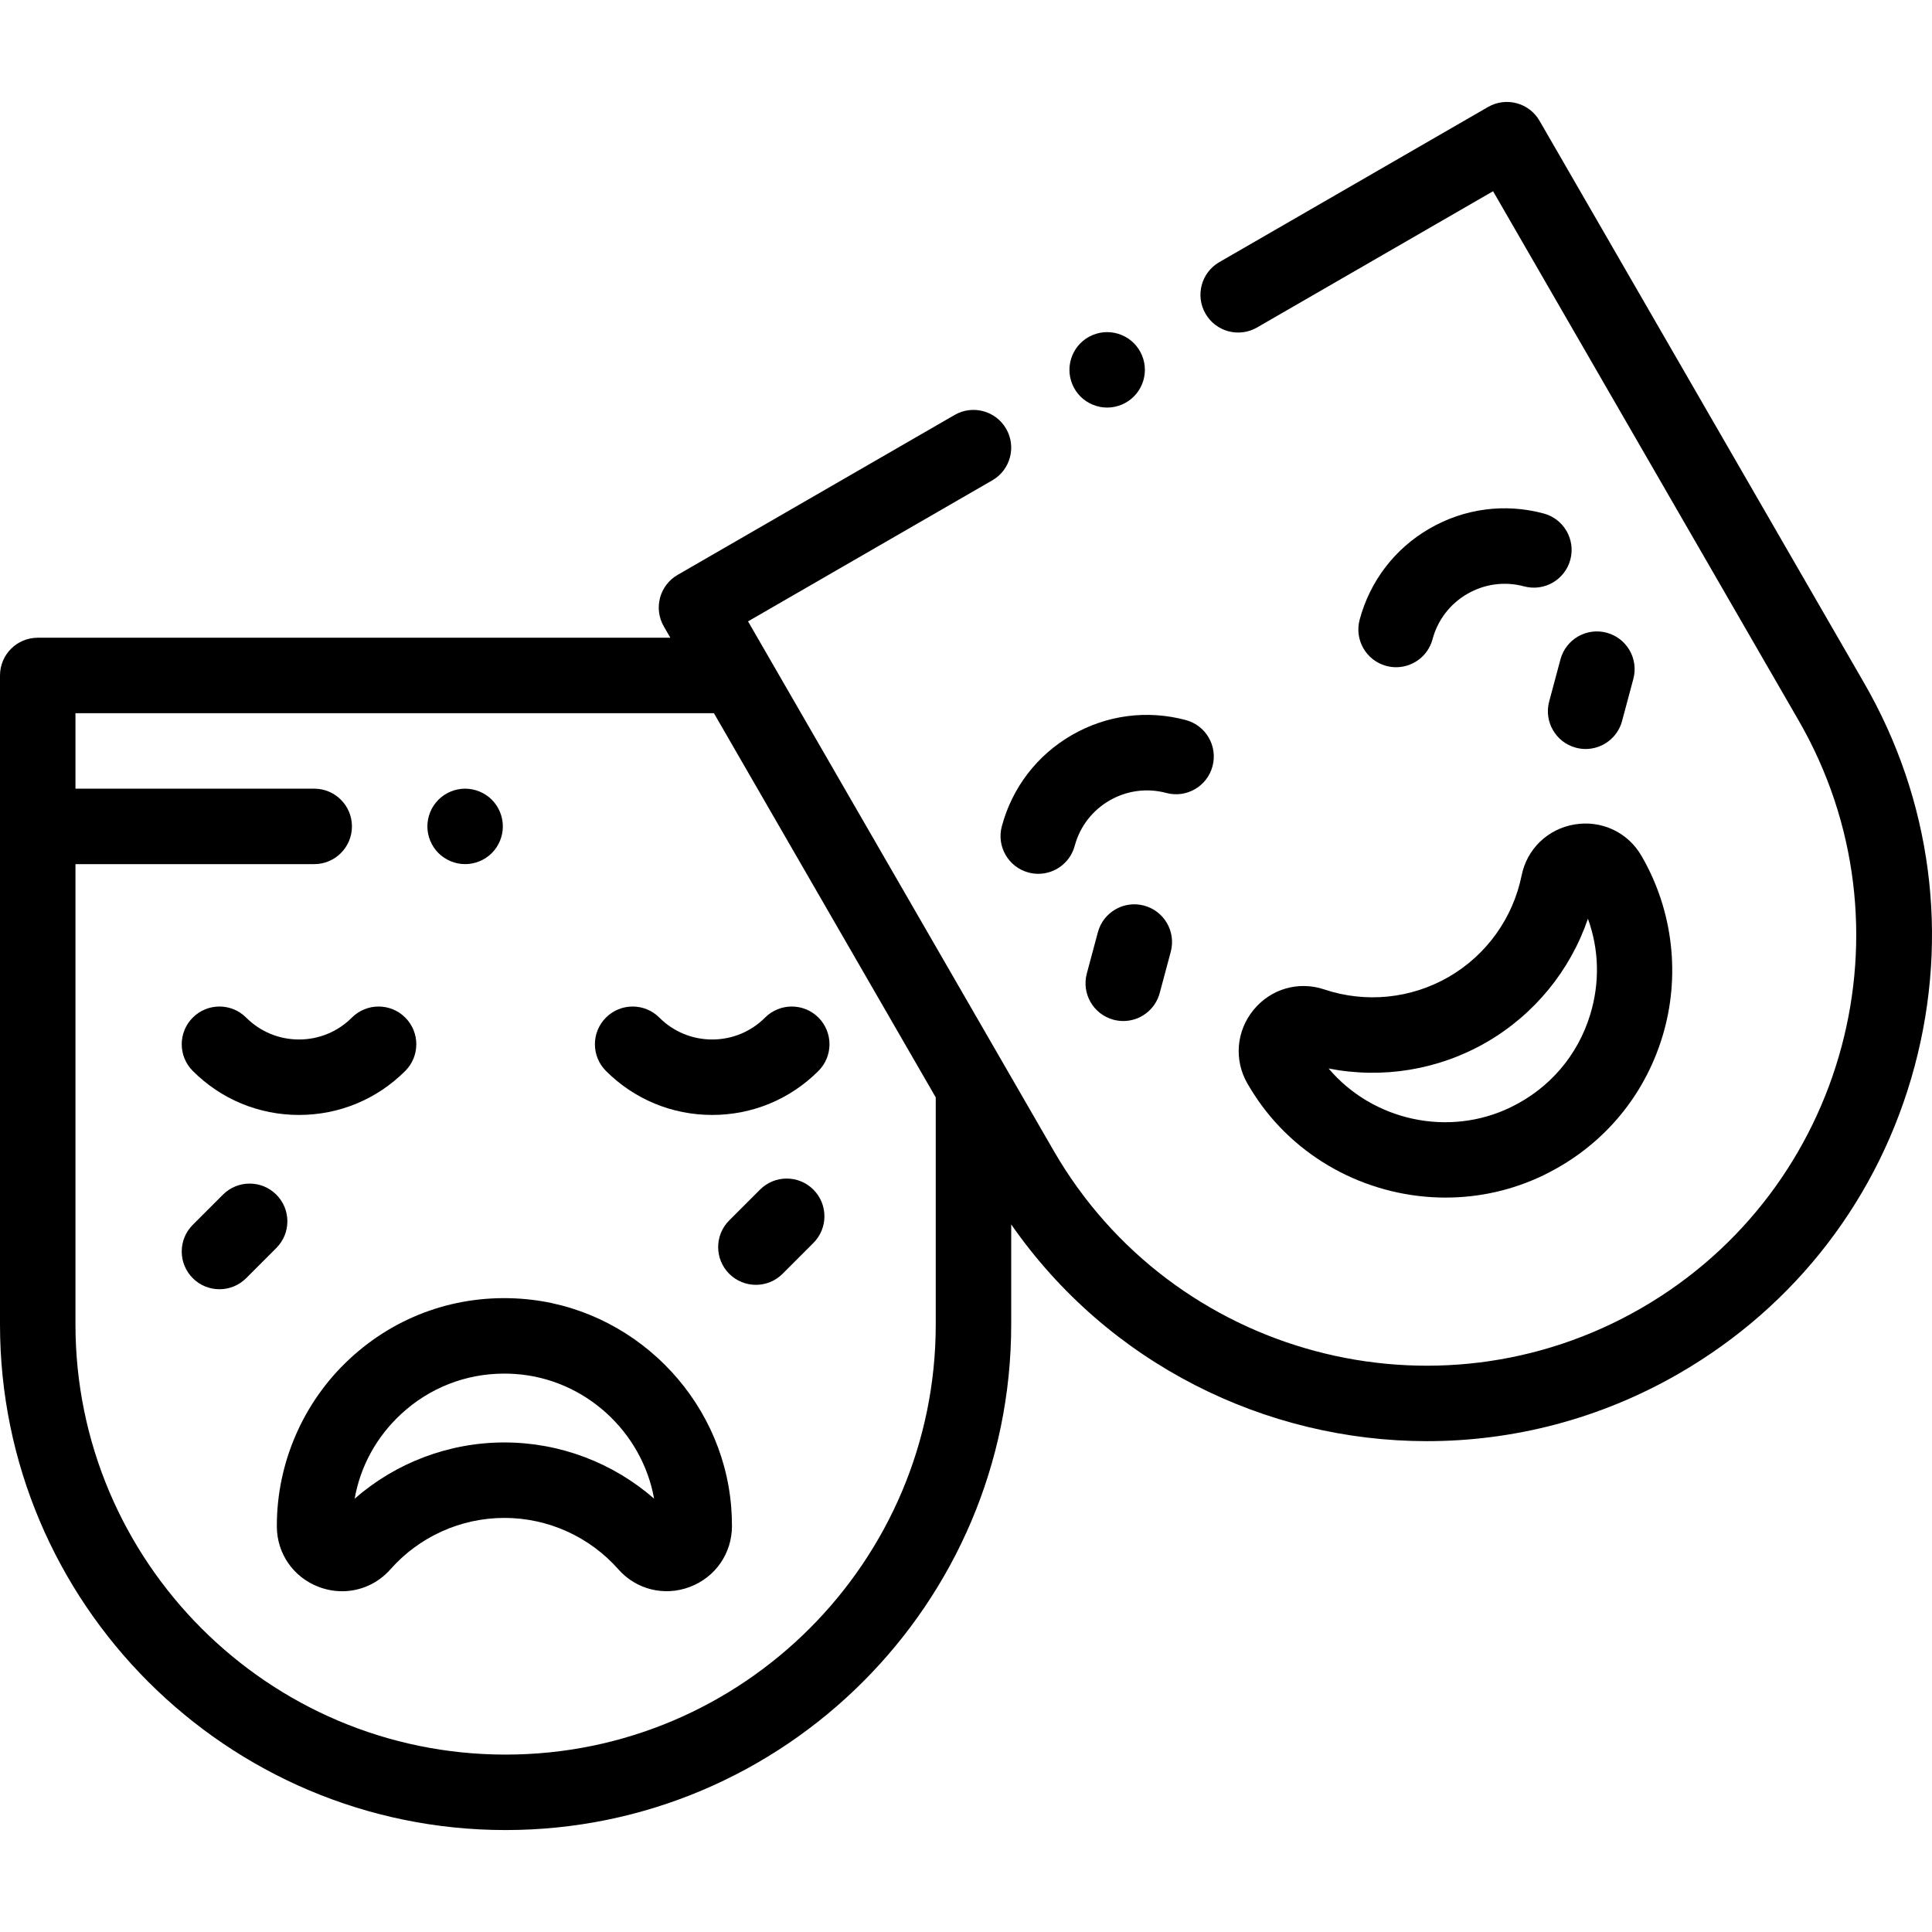 <?xml version="1.0" encoding="iso-8859-1"?>
<!-- Generator: Adobe Illustrator 19.0.0, SVG Export Plug-In . SVG Version: 6.00 Build 0)  -->
<svg xmlns="http://www.w3.org/2000/svg" xmlns:xlink="http://www.w3.org/1999/xlink" version="1.1" id="Layer_1" x="0px" y="0px" viewBox="0 0 512.037 512.037" style="enable-background:new 0 0 512.037 512.037;" xml:space="preserve" width="512" height="512">
<g id="XMLID_1846_">
	<g id="XMLID_1475_">
		<path id="XMLID_1476_" d="M202.766,269.689c-3.743,3.743-8.72,5.805-14.014,5.805s-10.271-2.062-14.014-5.806    c-3.905-3.905-10.237-3.905-14.143,0c-3.905,3.905-3.905,10.237,0,14.143c7.521,7.521,17.521,11.663,28.157,11.663    c10.636,0,20.636-4.142,28.157-11.664c3.905-3.905,3.905-10.237,0-14.142S206.671,265.784,202.766,269.689z"/>
		<path id="XMLID_1477_" d="M79.248,295.494c10.636,0,20.635-4.142,28.157-11.663c3.905-3.905,3.905-10.237,0-14.143    c-3.905-3.905-10.237-3.905-14.143,0c-3.743,3.744-8.72,5.806-14.014,5.806s-10.271-2.062-14.014-5.805    c-3.905-3.905-10.237-3.905-14.142,0c-3.905,3.905-3.906,10.237,0,14.142C58.612,291.352,68.612,295.494,79.248,295.494z"/>
		<path id="XMLID_1910_" d="M138.097,344.206c-16.952-1.212-33.116,4.47-45.503,16.003c-12.216,11.373-19.222,27.465-19.222,44.148    l0,0.243c0.028,7.178,4.41,13.458,11.162,15.998c2.017,0.759,4.095,1.127,6.144,1.127c4.81,0,9.461-2.029,12.794-5.802    c7.653-8.664,18.664-13.632,30.21-13.632c11.543,0,22.553,4.967,30.206,13.627c4.754,5.38,12.183,7.213,18.923,4.671    c6.775-2.555,11.164-8.871,11.181-16.093c0.003-1.676-0.063-3.374-0.196-5.044C191.446,370.061,167.501,346.31,138.097,344.206z     M133.681,382.292c-14.669,0-28.76,5.358-39.687,14.907c1.509-8.533,5.72-16.294,12.227-22.352    c7.544-7.023,17.193-10.8,27.44-10.8c0.998,0,2.001,0.036,3.008,0.108c18.329,1.311,33.481,15.222,36.688,33.036    C162.433,387.646,148.346,382.292,133.681,382.292z"/>
		<path id="XMLID_1914_" d="M73.234,316.615c-3.905-3.905-10.237-3.905-14.143,0l-8,8c-3.905,3.905-3.905,10.237,0,14.143    c1.953,1.953,4.512,2.929,7.071,2.929s5.119-0.976,7.071-2.929l8-8C77.139,326.852,77.139,320.52,73.234,316.615z"/>
		<path id="XMLID_1920_" d="M201.429,315.282l-8.167,8.167c-3.905,3.905-3.905,10.237,0,14.143c1.953,1.953,4.512,2.929,7.071,2.929    s5.119-0.976,7.071-2.929l8.167-8.167c3.905-3.905,3.905-10.237,0-14.143C211.666,311.376,205.334,311.376,201.429,315.282z"/>
		<path id="XMLID_1922_" d="M272.584,231.243c0.867,0.232,1.737,0.343,2.594,0.343c4.415,0,8.456-2.947,9.653-7.415    c2.829-10.556,13.72-16.84,24.274-14.014c5.332,1.428,10.818-1.737,12.247-7.071c1.43-5.334-1.736-10.818-7.071-12.247    c-10.273-2.753-21.004-1.34-30.215,3.978c-9.211,5.318-15.8,13.905-18.553,24.179C264.083,224.331,267.25,229.814,272.584,231.243    z"/>
		<path id="XMLID_1923_" d="M409.115,136.087c-10.275-2.753-21.005-1.34-30.216,3.978c-9.211,5.318-15.8,13.905-18.553,24.179    c-1.43,5.334,1.736,10.818,7.071,12.247c0.867,0.232,1.737,0.343,2.594,0.343c4.415,0,8.456-2.947,9.653-7.415    c1.37-5.113,4.649-9.387,9.234-12.034c4.584-2.647,9.927-3.35,15.039-1.98c5.334,1.429,10.818-1.736,12.248-7.071    S414.45,137.517,409.115,136.087z"/>
		<path id="XMLID_1954_" d="M332.234,267.642c-4.589,5.6-5.232,13.264-1.637,19.524c0.831,1.448,1.737,2.885,2.693,4.272    c11.493,16.68,30.478,25.958,49.835,25.957c8.822,0,17.723-1.928,26.024-5.96c15.291-7.428,26.444-20.43,31.406-36.611    c4.893-15.958,2.914-33.396-5.419-47.83l-0.131-0.225c-3.614-6.203-10.549-9.447-17.666-8.274    c-7.117,1.177-12.637,6.483-14.063,13.518c-2.296,11.33-9.348,21.138-19.347,26.911c-9.997,5.771-22.015,6.975-32.973,3.301    C344.151,259.942,336.801,262.068,332.234,267.642z M393.931,276.244c12.704-7.334,22.228-19.02,26.916-32.753    c2.959,8.144,3.193,16.971,0.587,25.47c-3.315,10.814-10.782,19.509-21.022,24.484c-16.53,8.029-36.608,3.558-48.292-10.265    C366.353,285.981,381.231,283.577,393.931,276.244z"/>
		<path id="XMLID_2789_" d="M494.027,180.976l-86-148.957c-2.762-4.784-8.877-6.422-13.66-3.66l-71.213,41.115    c-4.783,2.761-6.422,8.877-3.66,13.66c2.761,4.783,8.876,6.42,13.66,3.66l62.553-36.115l81,140.296    c31.43,54.438,12.71,124.297-41.728,155.727c-54.438,31.43-124.296,12.711-155.727-41.727l-81-140.296L263,127.297    c4.783-2.761,6.422-8.877,3.66-13.66c-2.761-4.783-8.878-6.422-13.66-3.66l-73.408,42.382c-4.783,2.761-6.422,8.877-3.66,13.66    l1.732,3H10c-5.523,0-10,4.477-10,10v172c0,73.888,60.112,134,134,134s134-60.112,134-134v-26.514    c25.668,36.943,67.41,57.445,110.204,57.444c22.717,0,45.728-5.774,66.775-17.926c30.997-17.896,53.17-46.792,62.434-81.365    C516.677,248.084,511.923,211.974,494.027,180.976z M134,465.02c-62.86,0-114-51.14-114-114v-122h63.275c5.523,0,10-4.477,10-10    s-4.477-10-10-10H20v-20h169.211L248,290.845v60.175C248,413.879,196.86,465.02,134,465.02z"/>
		<path id="XMLID_2790_" d="M303.214,240.011c-5.337-1.432-10.818,1.737-12.248,7.071l-2.928,10.928    c-1.43,5.335,1.736,10.818,7.071,12.248c0.867,0.232,1.738,0.343,2.595,0.343c4.415,0,8.456-2.947,9.653-7.414l2.928-10.928    C311.714,246.924,308.548,241.44,303.214,240.011z"/>
		<path id="XMLID_2791_" d="M413.567,174.759l-2.989,11.156c-1.429,5.335,1.737,10.818,7.071,12.247    c0.867,0.232,1.737,0.343,2.594,0.343c4.415,0,8.456-2.947,9.653-7.415l2.989-11.156c1.429-5.335-1.737-10.818-7.071-12.247    C420.478,166.255,414.997,169.424,413.567,174.759z"/>
		<path id="XMLID_2792_" d="M123.27,229.02c2.64,0,5.22-1.07,7.08-2.93c1.86-1.86,2.92-4.44,2.92-7.07c0-2.63-1.06-5.21-2.92-7.07    c-1.86-1.86-4.44-2.93-7.08-2.93c-2.63,0-5.21,1.07-7.07,2.93c-1.86,1.86-2.93,4.44-2.93,7.07c0,2.63,1.07,5.21,2.93,7.07    C118.07,227.949,120.64,229.02,123.27,229.02z"/>
		<path id="XMLID_2793_" d="M293.43,108.02c2.64,0,5.21-1.07,7.07-2.93c1.87-1.86,2.93-4.44,2.93-7.07c0-2.63-1.06-5.21-2.93-7.07    c-1.86-1.86-4.43-2.93-7.07-2.93c-2.63,0-5.21,1.07-7.07,2.93c-1.86,1.86-2.93,4.44-2.93,7.07c0,2.63,1.07,5.21,2.93,7.07    S290.8,108.02,293.43,108.02z"/>
	</g>
</g>















</svg>
